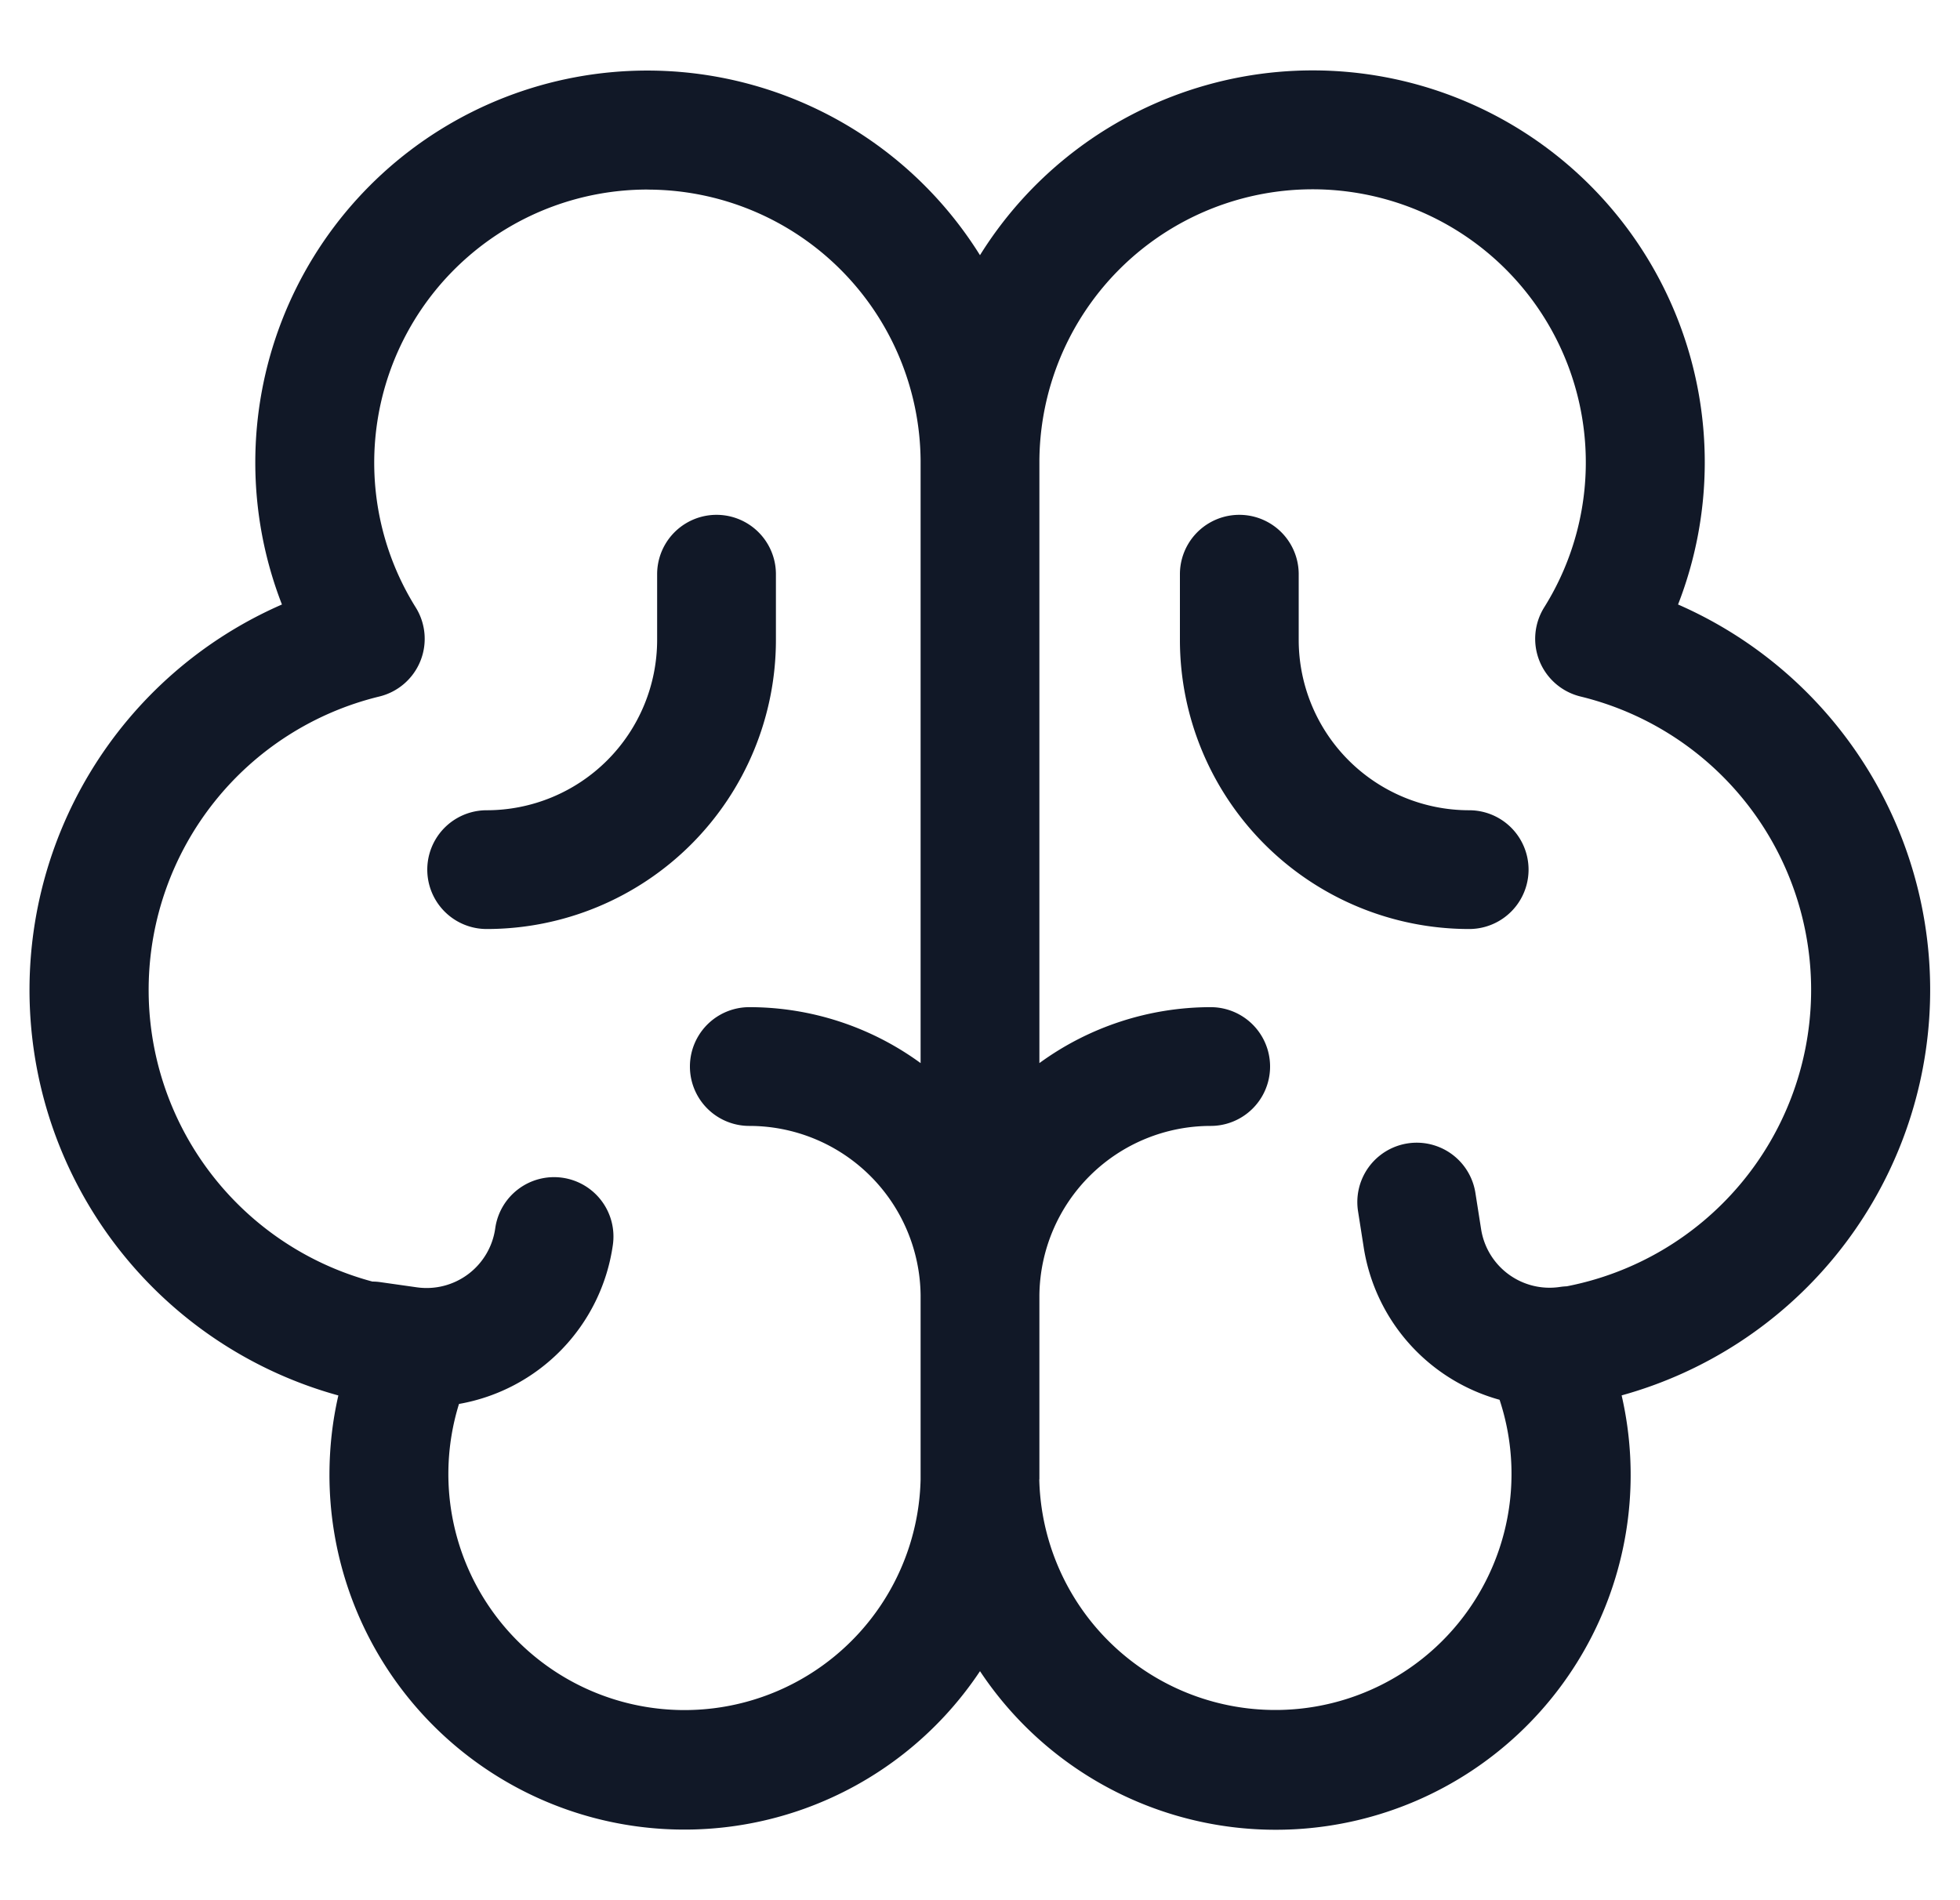 <svg xmlns="http://www.w3.org/2000/svg" width="33" height="32" fill="none" viewBox="0 0 33 32"><path fill="#111827" fill-rule="evenodd" d="M10.9 3.192a4.6 4.6 0 0 0-3.902 7.035 1 1 0 0 1-.613 1.503 5.085 5.085 0 0 0-.115 9.852q.067 0 .135.01l.613.087a1.167 1.167 0 0 0 1.32-.992 1 1 0 1 1 1.98.282 3.17 3.17 0 0 1-2.59 2.674 3.976 3.976 0 1 0 7.772 1.271v-3.102a2.884 2.884 0 0 0-2.884-2.851 1 1 0 0 1 0-2c1.043 0 2.052.334 2.884.942V7.76a4.6 4.6 0 0 0-4.6-4.567m5.6 1.105a6.6 6.6 0 0 0-11.753 5.882 7.083 7.083 0 0 0 .95 13.32q-.149.645-.15 1.333a5.976 5.976 0 0 0 10.953 3.31 5.976 5.976 0 0 0 10.803-4.644 7.085 7.085 0 0 0 .95-13.319A6.6 6.6 0 0 0 16.5 4.297m1 20.617v-3.102a2.884 2.884 0 0 1 2.884-2.851 1 1 0 1 0 0-2 4.9 4.9 0 0 0-2.884.942V7.76A4.6 4.6 0 1 1 26 10.227a1 1 0 0 0 .613 1.503 5.085 5.085 0 0 1-.235 9.932 1 1 0 0 0-.108.01 1.167 1.167 0 0 1-1.333-.972l-.096-.611a1 1 0 1 0-1.976.309l.096.612a3.17 3.17 0 0 0 2.287 2.563 3.976 3.976 0 1 1-7.75 1.341M13.064 9.67a1 1 0 0 0-2 0v1.105a2.87 2.87 0 0 1-2.87 2.87 1 1 0 1 0 0 2 4.87 4.87 0 0 0 4.87-4.87zm6.802 0a1 1 0 1 1 2 0v1.105a2.87 2.87 0 0 0 2.87 2.87 1 1 0 1 1 0 2 4.87 4.87 0 0 1-4.87-4.87z" clip-rule="evenodd"/></svg>